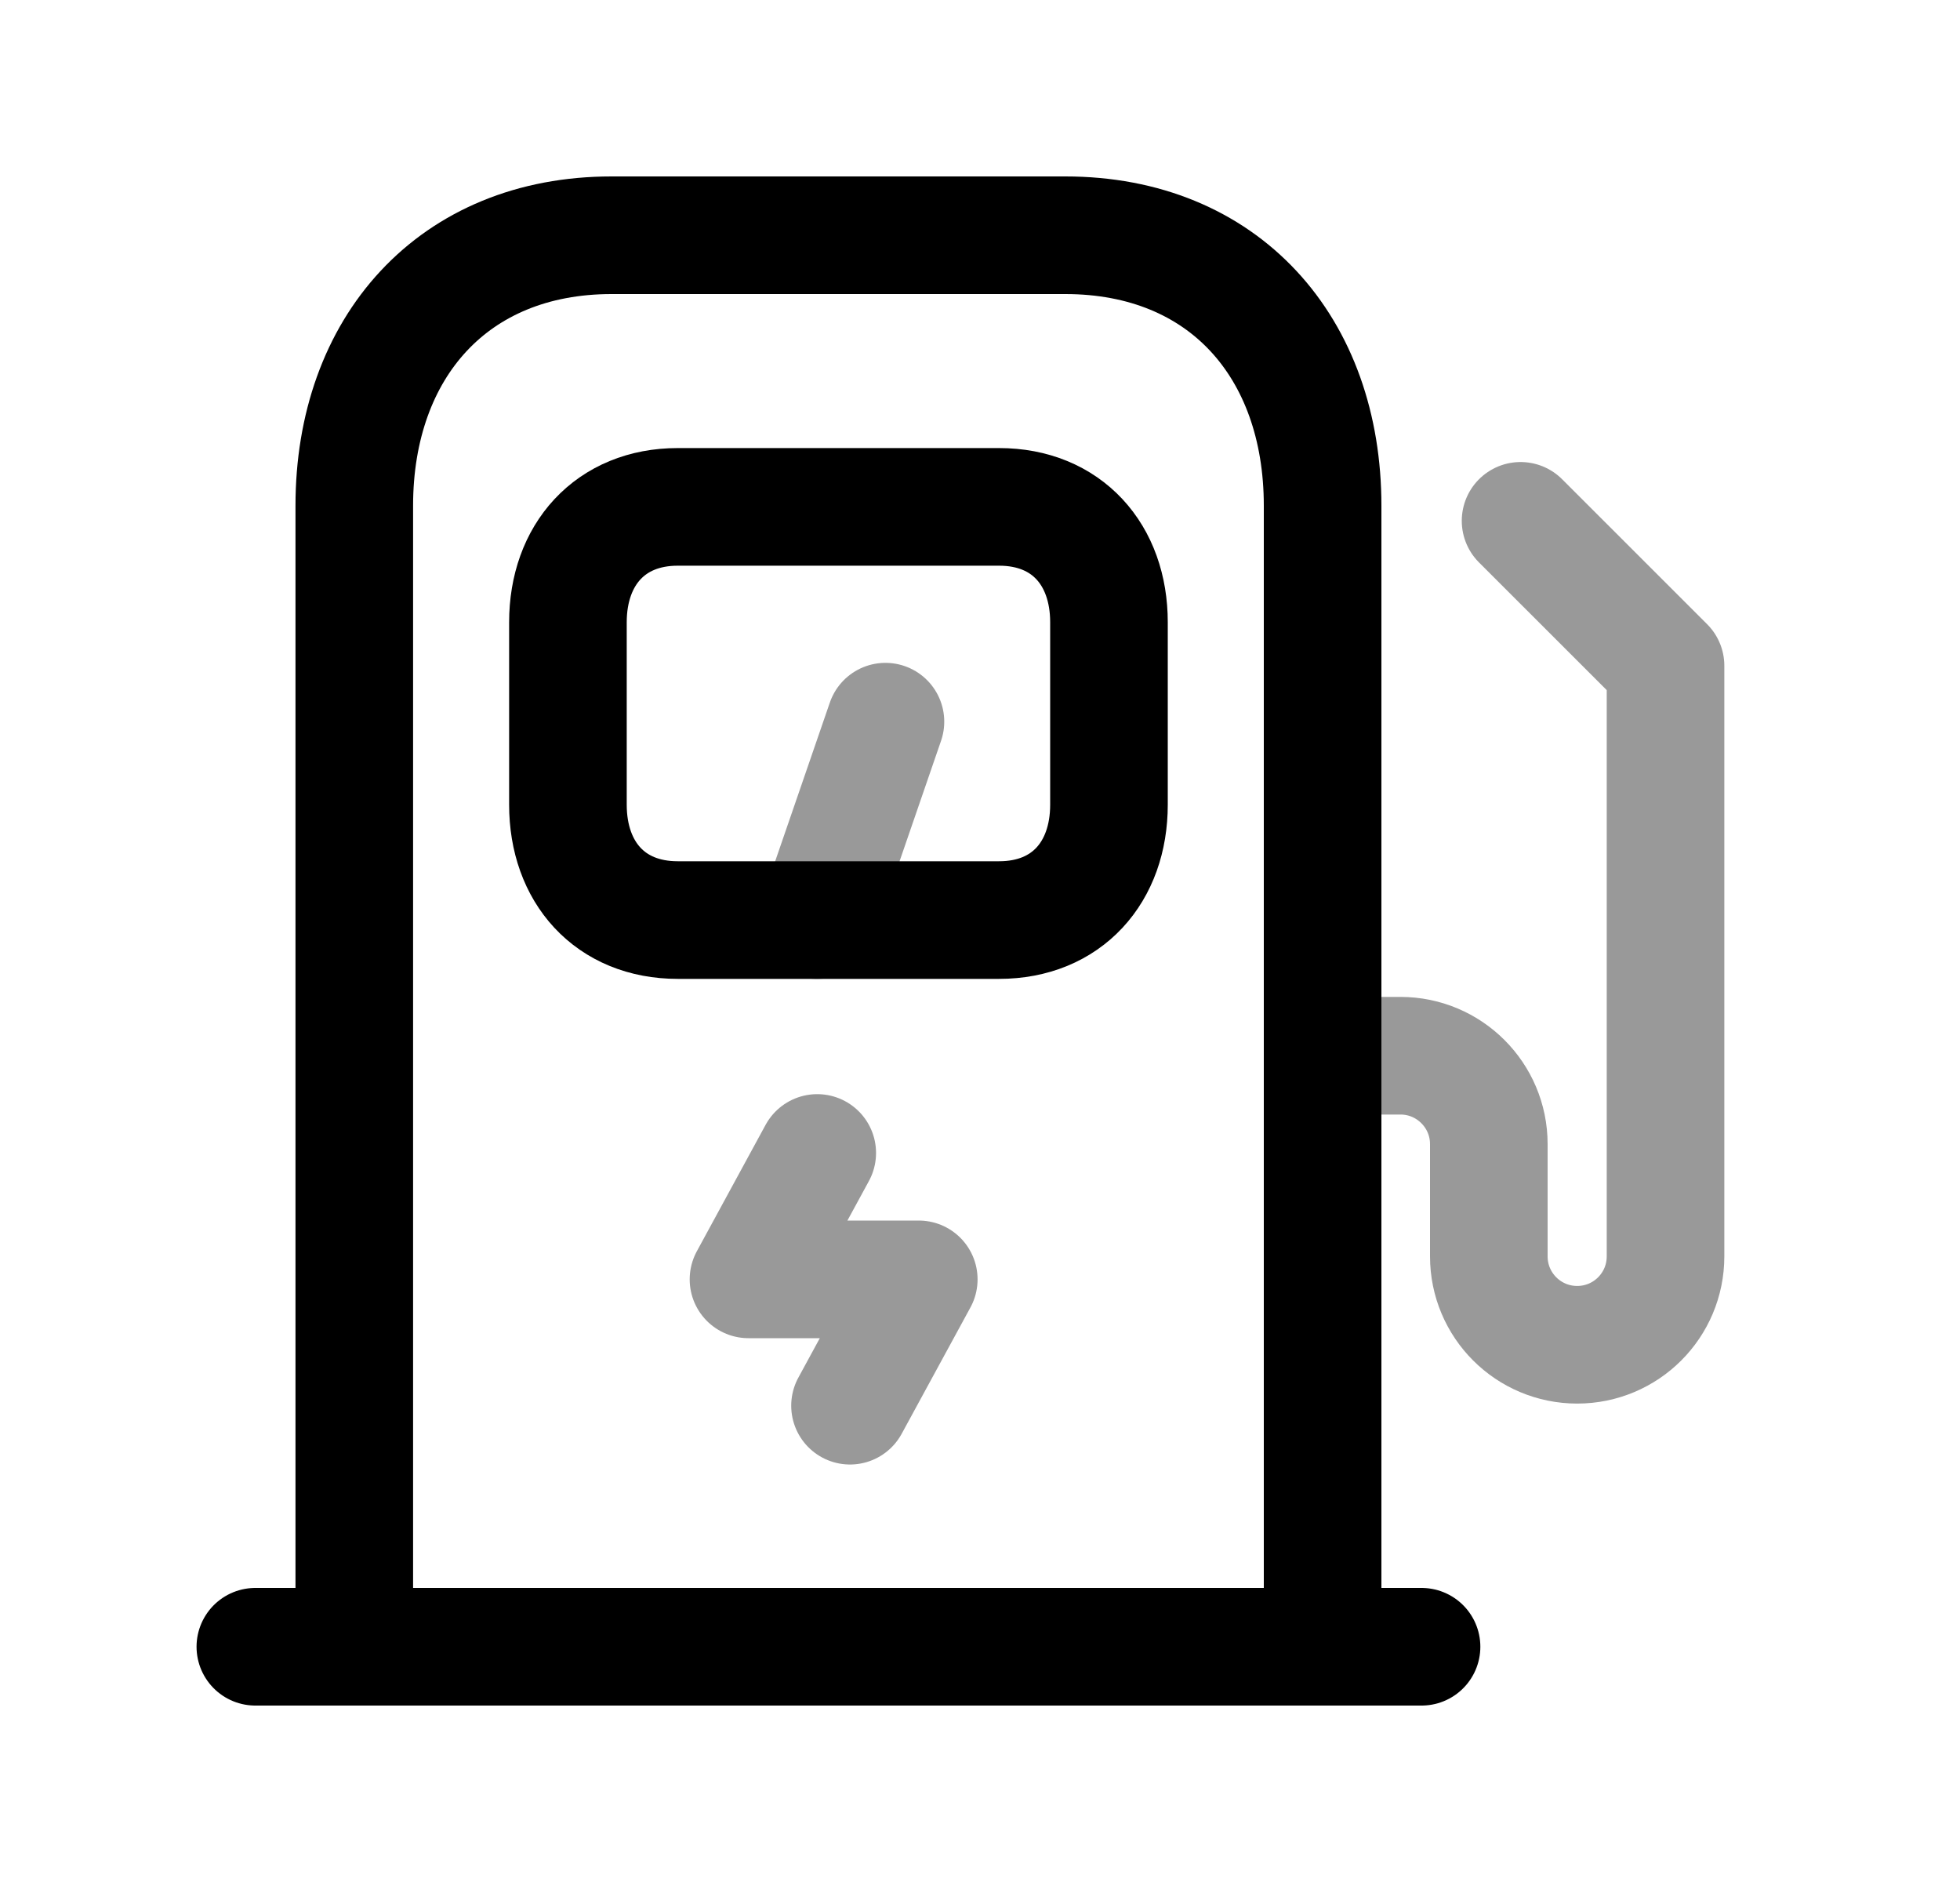 <svg width="25" height="24" viewBox="0 0 25 24" fill="none" xmlns="http://www.w3.org/2000/svg">
<path d="M16.87 21V6.449C16.87 4.428 15.611 3 13.588 3H7.8C5.783 3 4.519 4.428 4.519 6.449V21M3.257 21H18.132" stroke="black" stroke-width="1.5" stroke-linecap="round" stroke-linejoin="round"/>
<path fill-rule="evenodd" clip-rule="evenodd" d="M12.744 6.464H8.644C7.784 6.464 7.244 7.073 7.244 7.935V10.262C7.244 11.124 7.781 11.733 8.644 11.733H12.744C13.607 11.733 14.145 11.124 14.145 10.262V7.935C14.145 7.073 13.607 6.464 12.744 6.464Z" stroke="black" stroke-width="1.5" stroke-linecap="round" stroke-linejoin="round"/>
<path opacity="0.4" d="M11.294 9.203L10.422 11.734" stroke="black" stroke-width="1.5" stroke-linecap="round" stroke-linejoin="round"/>
<path opacity="0.4" d="M19.395 6.642L21.244 8.49V16.022C21.244 16.645 20.74 17.149 20.117 17.149C19.495 17.149 18.99 16.645 18.99 16.022V14.59C18.99 13.968 18.485 13.463 17.863 13.463H16.871" stroke="black" stroke-width="1.5" stroke-linecap="round" stroke-linejoin="round"/>
<path opacity="0.4" d="M10.842 17.926L11.719 16.315H9.547L10.424 14.703" stroke="black" stroke-width="1.5" stroke-linecap="round" stroke-linejoin="round"/>
</svg>